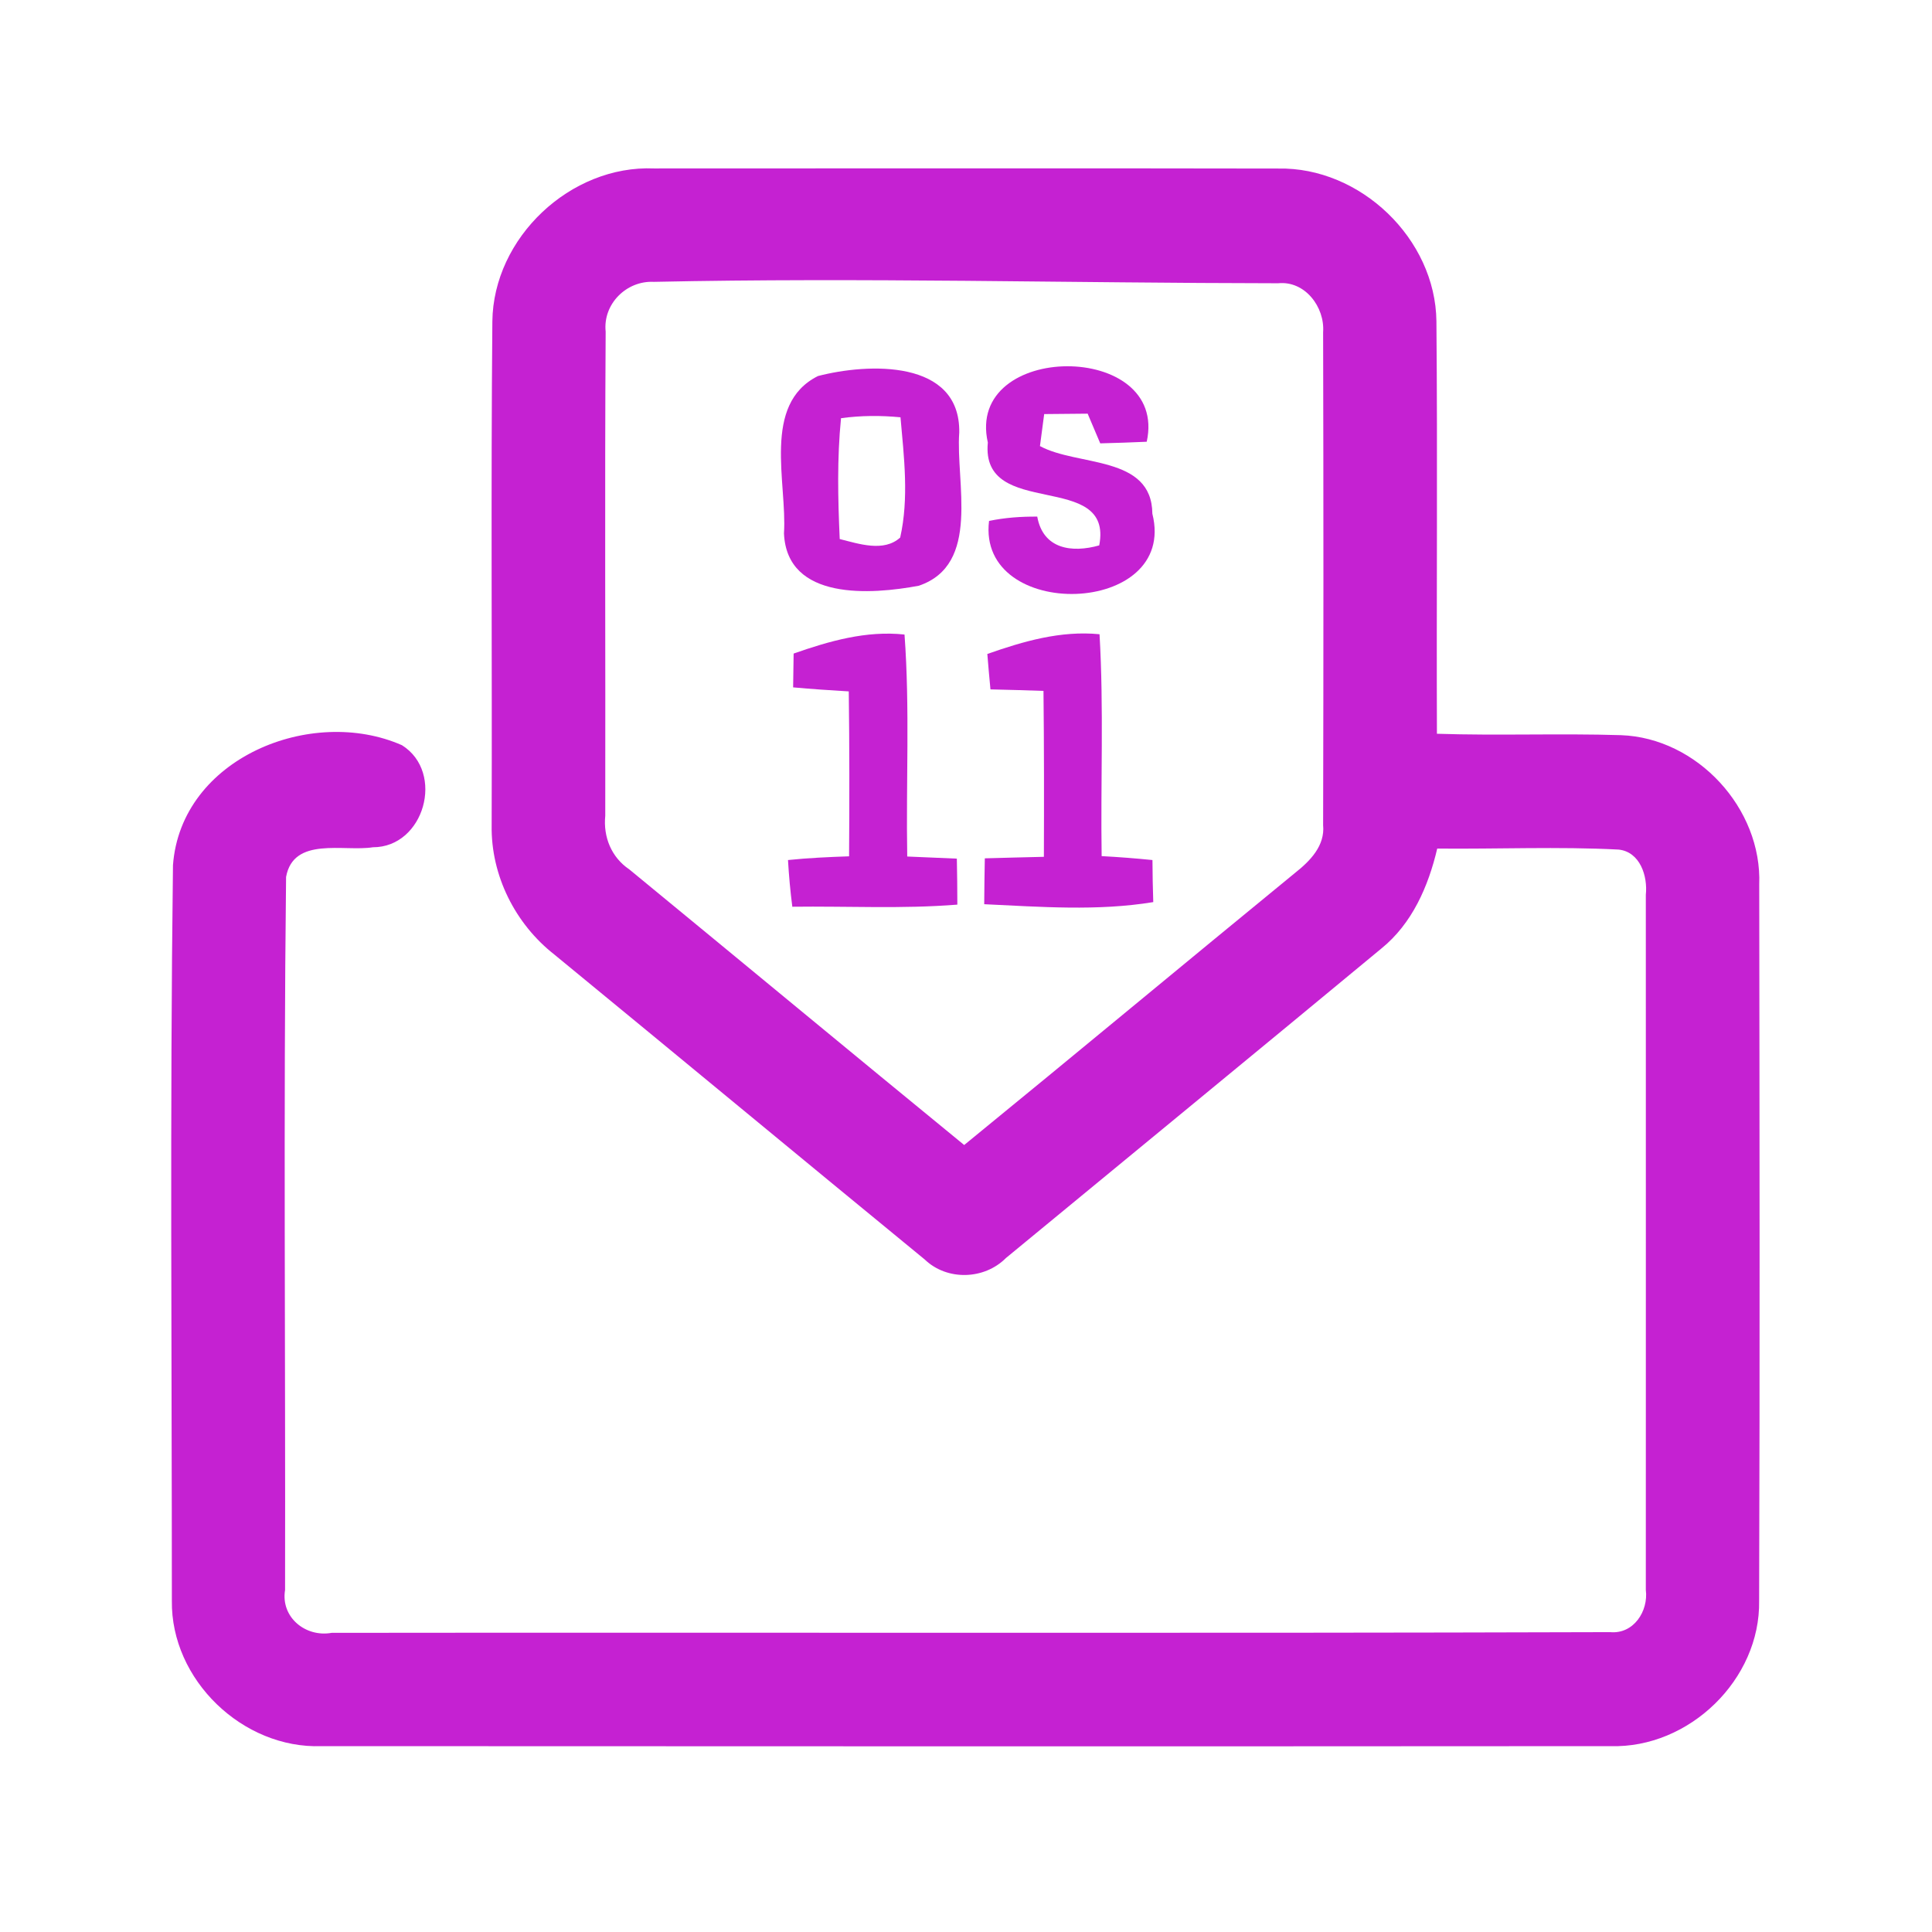 <?xml version="1.0" encoding="UTF-8" ?>
<!DOCTYPE svg PUBLIC "-//W3C//DTD SVG 1.1//EN" "http://www.w3.org/Graphics/SVG/1.1/DTD/svg11.dtd">
<svg width="192pt" height="192pt" viewBox="0 0 192 192" version="1.1" xmlns="http://www.w3.org/2000/svg">
<g id="#c521d2ff">
<path fill="#c521d2" opacity="1.00" d=" M 48.93 31.95 C 49.02 23.62 56.69 16.39 65.00 16.74 C 85.67 16.74 106.34 16.71 127.01 16.75 C 135.19 16.58 142.66 23.73 142.75 31.93 C 142.87 45.59 142.75 59.26 142.80 72.92 C 148.90 73.12 155.00 72.87 161.09 73.06 C 168.67 73.33 175.13 80.35 174.83 87.92 C 174.86 111.64 174.90 135.35 174.82 159.07 C 174.96 166.91 167.86 173.76 160.06 173.53 C 117.36 173.56 74.65 173.55 31.95 173.53 C 24.12 173.81 16.97 166.94 17.08 159.08 C 17.08 134.72 16.88 110.34 17.19 85.98 C 17.98 75.32 30.98 70.10 39.95 74.06 C 44.25 76.77 42.16 84.21 37.06 84.20 C 34.16 84.66 29.17 83.10 28.43 87.15 C 28.16 110.76 28.38 134.39 28.33 158.01 C 27.88 160.72 30.37 162.74 32.96 162.27 C 75.31 162.22 117.66 162.33 160.01 162.20 C 162.34 162.42 163.83 160.12 163.56 158.00 C 163.57 134.98 163.56 111.95 163.56 88.92 C 163.76 87.07 162.99 84.65 160.85 84.43 C 154.85 84.12 148.84 84.39 142.83 84.33 C 141.95 88.08 140.34 91.79 137.27 94.27 C 124.86 104.55 112.40 114.77 99.97 125.02 C 97.81 127.19 94.11 127.30 91.89 125.16 C 79.61 115.09 67.38 104.95 55.10 94.87 C 51.20 91.82 48.78 87.00 48.86 82.03 C 48.91 65.34 48.78 48.64 48.93 31.95 M 60.19 32.96 C 60.09 48.99 60.18 65.03 60.15 81.07 C 59.94 83.18 60.76 85.20 62.54 86.40 C 73.64 95.52 84.70 104.69 95.82 113.79 C 106.82 104.81 117.73 95.73 128.71 86.74 C 130.19 85.57 131.69 84.05 131.49 82.00 C 131.53 65.67 131.53 49.34 131.49 33.01 C 131.67 30.52 129.69 27.88 127.02 28.15 C 106.35 28.13 85.66 27.57 64.98 28.01 C 62.26 27.87 59.90 30.21 60.19 32.96 Z" />
<path fill="#c521d2" opacity="1.00" d=" M 81.29 37.37 C 86.25 36.08 95.44 35.68 95.33 42.98 C 94.96 47.94 97.51 56.11 91.31 58.21 C 86.61 59.09 78.21 59.72 77.91 53.01 C 78.24 47.98 75.68 40.17 81.29 37.37 M 83.58 41.56 C 83.18 45.55 83.27 49.57 83.45 53.57 C 85.34 54.04 87.83 54.90 89.46 53.42 C 90.34 49.51 89.84 45.43 89.49 41.47 C 87.52 41.28 85.54 41.29 83.58 41.56 Z" />
<path fill="#c521d2" opacity="1.00" d=" M 98.17 43.98 C 95.89 33.92 116.17 33.85 113.96 43.90 C 112.42 43.97 110.88 44.02 109.34 44.06 C 108.92 43.08 108.51 42.09 108.09 41.11 C 106.65 41.12 105.21 41.14 103.77 41.15 C 103.66 41.95 103.45 43.54 103.35 44.33 C 107.09 46.37 114.47 45.21 114.52 51.05 C 117.10 61.30 97.07 61.82 98.29 51.77 C 99.87 51.44 101.47 51.33 103.08 51.34 C 103.66 54.57 106.51 54.97 109.24 54.20 C 110.70 46.66 97.42 51.73 98.17 43.98 Z" />
<path fill="#c521d2" opacity="1.00" d=" M 78.87 64.95 C 82.41 63.71 86.09 62.65 89.89 63.06 C 90.43 70.40 90.03 77.76 90.16 85.12 C 91.80 85.19 93.45 85.26 95.09 85.33 C 95.12 86.86 95.14 88.38 95.14 89.90 C 89.68 90.34 84.20 90.04 78.74 90.11 C 78.54 88.57 78.40 87.02 78.31 85.47 C 80.32 85.26 82.35 85.17 84.38 85.10 C 84.42 79.64 84.42 74.17 84.35 68.71 C 82.51 68.60 80.66 68.48 78.82 68.31 C 78.83 67.47 78.85 65.79 78.87 64.95 Z" />
<path fill="#c521d2" opacity="1.00" d=" M 98.12 64.99 C 101.71 63.73 105.42 62.65 109.27 63.03 C 109.70 70.37 109.37 77.73 109.48 85.08 C 111.17 85.17 112.85 85.30 114.53 85.47 C 114.54 86.86 114.56 88.26 114.61 89.65 C 109.07 90.56 103.40 90.12 97.81 89.86 C 97.82 88.34 97.84 86.82 97.87 85.30 C 99.83 85.24 101.78 85.20 103.74 85.15 C 103.76 79.65 103.76 74.16 103.70 68.66 C 101.94 68.60 100.18 68.55 98.43 68.51 C 98.32 67.33 98.21 66.16 98.12 64.99 Z" />
</g>
</svg>
